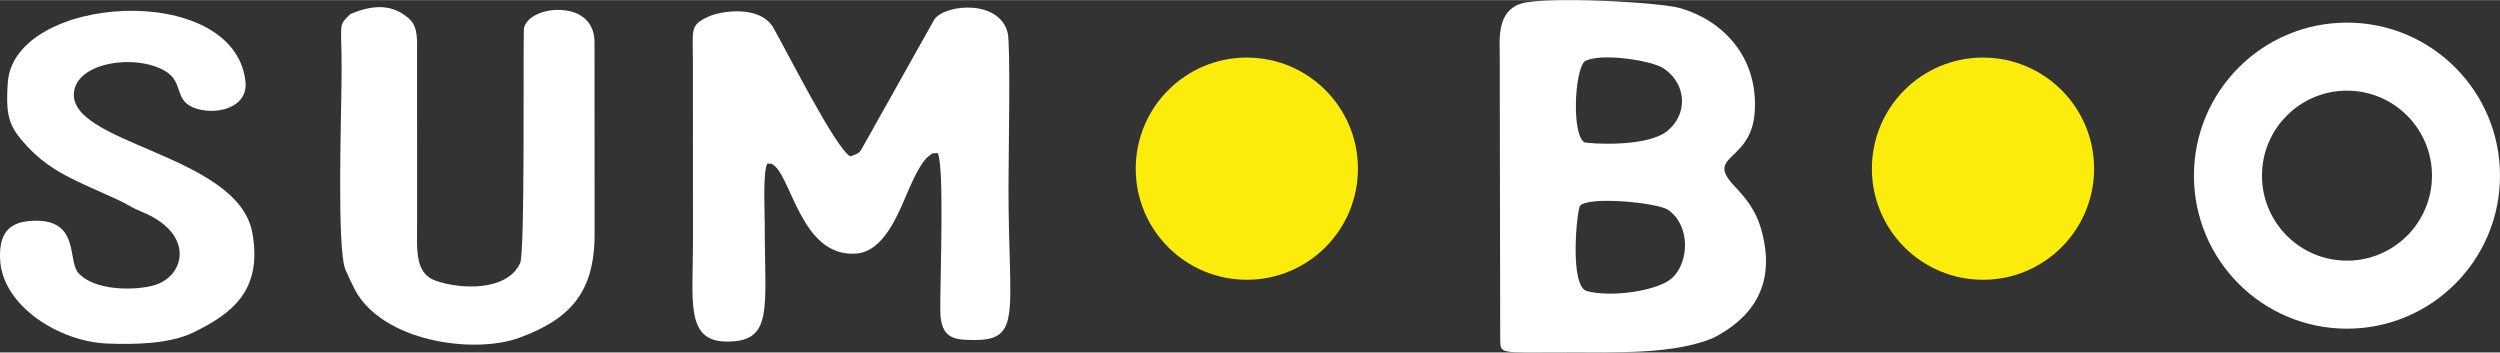 <?xml version="1.0" encoding="UTF-8"?>
<!DOCTYPE svg PUBLIC "-//W3C//DTD SVG 1.1//EN" "http://www.w3.org/Graphics/SVG/1.1/DTD/svg11.dtd">
<!-- Creator: CorelDRAW X7 -->
<svg xmlns="http://www.w3.org/2000/svg" xml:space="preserve" width="5.183in" height="0.731in" version="1.1" style="shape-rendering:geometricPrecision; text-rendering:geometricPrecision; image-rendering:optimizeQuality; fill-rule:evenodd; clip-rule:evenodd"
viewBox="0 0 384047 54132"
 xmlns:xlink="http://www.w3.org/1999/xlink">
 <rect x="0" y="0" width="384047" height="54132" fill="#333333" stroke="none"/>
 <defs>
  <style type="text/css">
   <![CDATA[
    .fil1 {fill:#FCEC0B}
    .fil0 {fill:white}
   ]]>
  </style>
 </defs>
 <g id="Layer_x0020_1">
  <path class="fil0" d="M130616 24004c-2274,-1262 -9626,-15941 -11824,-19767 -1999,-3482 -7936,-2613 -9926,-1713 -2940,1330 -2423,1980 -2424,6834l11 28043c1,8837 -1168,15011 5147,15053 7254,49 5876,-4928 5878,-17954 0,-1990 -308,-7932 378,-9375l591 -4c3081,1131 4379,14513 13115,13811 4234,-340 6394,-6021 7977,-9696 622,-1445 2014,-4541 3189,-5305 800,-520 31,-331 1328,-433 1017,2119 381,18445 388,24057 -2,4522 2165,4637 5147,4659 7498,55 5319,-4210 5333,-23516 4,-4518 336,-21754 -122,-23643 -1254,-5170 -9450,-4469 -11235,-2145l-10627 18939c-936,1531 -594,1597 -2324,2155z"/>
  <path class="fil0" d="M242726 31599c1281,-1511 11870,-500 13523,624 3410,2320 3317,8031 581,10500 -2065,1864 -9052,3022 -13052,1978 -2734,-714 -1532,-12535 -1052,-13102zm672 -22171c2293,-1416 10420,-173 12237,1104 3632,2550 3580,7163 404,9639 -3206,2500 -12093,1881 -12663,1661 -1936,-1220 -1502,-10801 22,-12404zm-13011 -1037l72 43516c75,2581 -502,2205 10395,2206 8230,1 16257,250 22232,-2169 5210,-2623 10256,-7540 7356,-17096 -783,-2580 -2269,-4463 -3920,-6189 -4802,-5016 2545,-3598 3040,-11533 532,-8542 -5040,-14009 -11348,-15865 -3331,-981 -20651,-1841 -24428,-758 -3927,1127 -3391,5672 -3399,7888z"/>
  <path class="fil0" d="M52482 10809c-10,6298 -787,27524 607,30654 400,898 920,2039 1388,2939 4180,8052 18310,10075 25388,7437 7593,-2831 11475,-6796 11475,-15888l-10 -29494c0,-2727 -1664,-4290 -3851,-4767 -3494,-763 -6917,893 -7005,2842 -125,4285 190,34247 -572,35883 -2000,4295 -9033,4078 -13001,2680 -3185,-1122 -2834,-4771 -2824,-8595l-4 -27559c4,-2461 -341,-3509 -1833,-4579 -1663,-1193 -4134,-2062 -8424,-213 -1956,1934 -1322,1165 -1334,8660z"/>
  <path class="fil0" d="M37701 12404c-1877,-15477 -35622,-13269 -36509,308 -268,4113 -70,6107 1940,8558 4230,5158 8532,6400 15133,9484 1523,711 1814,1075 3515,1766 8131,3303 6692,9751 2090,11225 -2793,895 -9313,1025 -11844,-1843 -1732,-1964 387,-8681 -7588,-7957 -3300,300 -4591,2185 -4423,5877 323,7124 9051,12651 16476,12937 4221,162 9569,65 13213,-1708 6015,-2927 10633,-6488 9063,-15281 -2185,-12233 -28950,-13666 -27358,-21922 830,-4302 9286,-5585 13860,-3016 2976,1672 1434,4450 4440,5674 3113,1267 8518,244 7992,-4102z"/>
  <circle class="fil1" cx="191537" cy="25895" r="17068"/>
  <circle class="fil1" cx="304625" cy="25895" r="17068"/>
  <path class="fil0" d="M360539 3458c12983,0 23508,10525 23508,23508 0,12984 -10525,23509 -23508,23509 -12983,0 -23508,-10525 -23508,-23509 0,-12983 10525,-23508 23508,-23508zm0 10450c7212,0 13058,5847 13058,13058 0,7212 -5846,13059 -13058,13059 -7212,0 -13058,-5847 -13058,-13059 0,-7211 5846,-13058 13058,-13058z"/>
 </g>
</svg>
